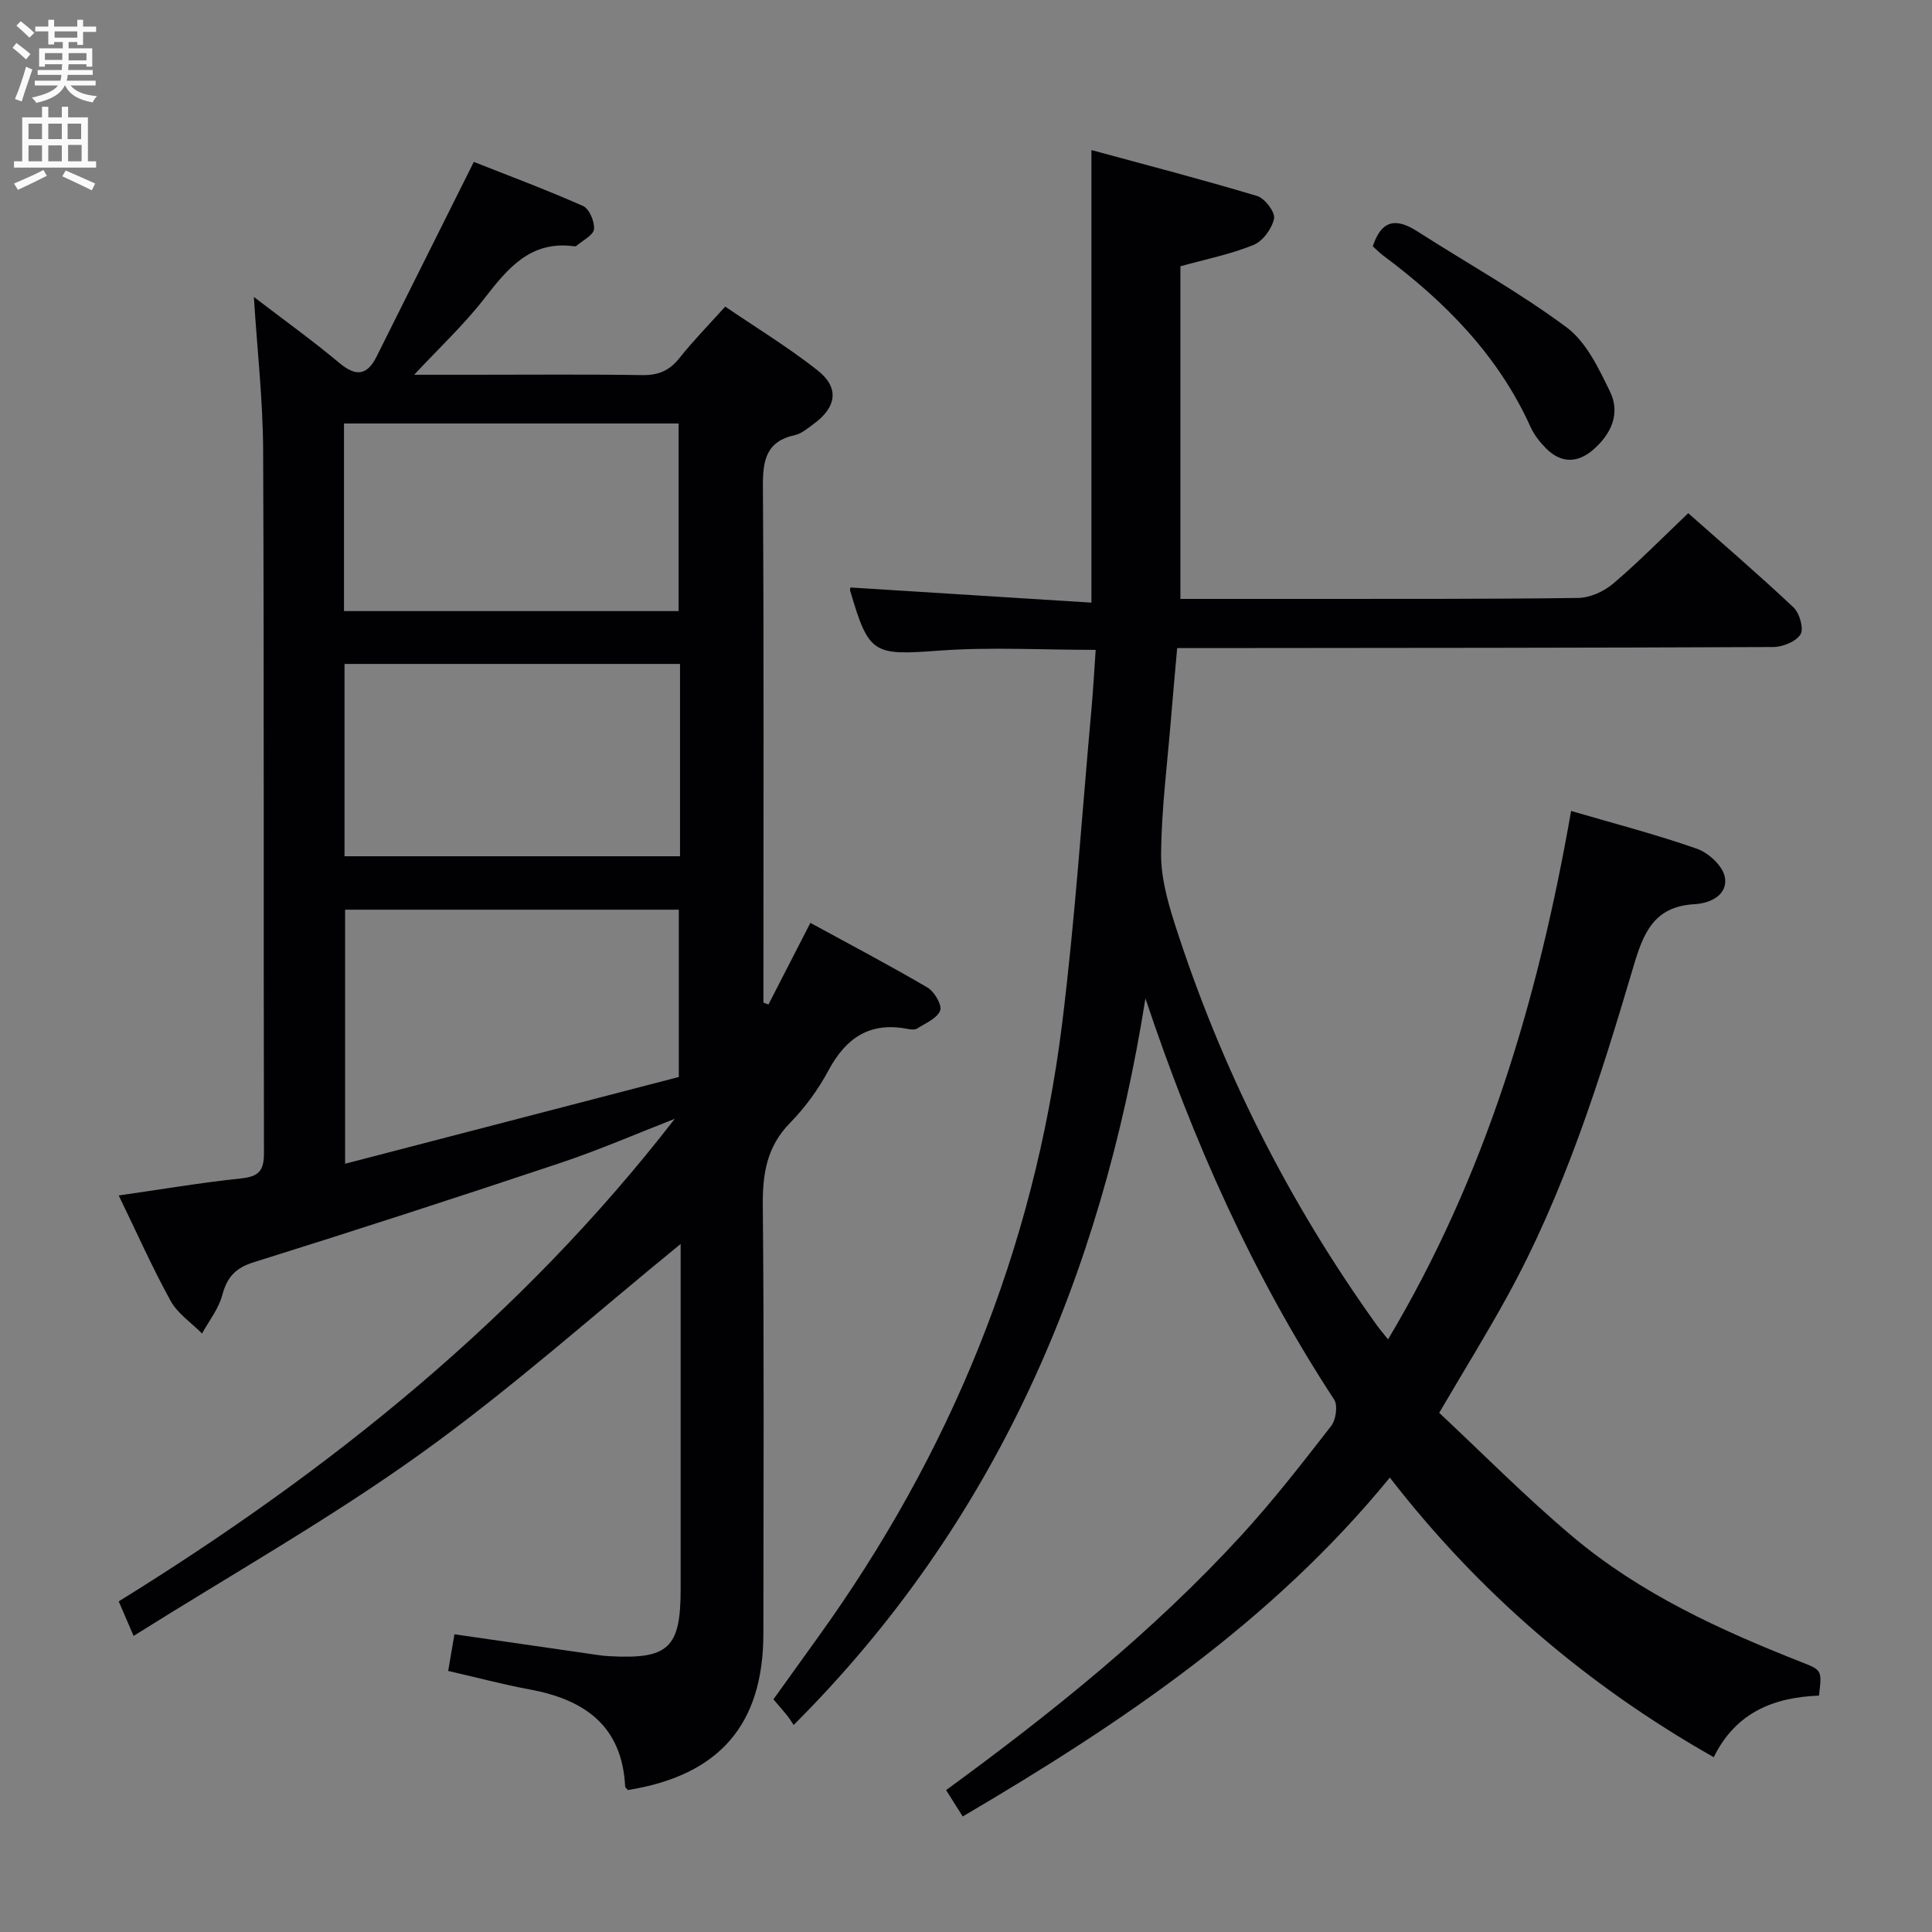 <svg enable-background="new 0 0 400 400" viewBox="0 0 400 400" xmlns="http://www.w3.org/2000/svg"><rect x="0" y="0" width="400" height="400" fill="#808080" stroke="none"/><g fill="#010104"><path d="m130.01 370.61c-.2-.25-.57-.5-.58-.76-.64-12.53-8.39-17.96-19.72-20.06-5.52-1.02-10.96-2.48-16.92-3.84.44-2.59.85-4.97 1.3-7.59 9.28 1.34 18.41 2.67 27.53 3.98 1.48.21 2.96.47 4.45.55 12.34.69 14.85-1.67 14.85-13.85 0-23.99 0-47.99 0-71.49-17.8 14.49-35.07 29.98-53.81 43.41-18.85 13.52-39.16 24.99-59.45 37.74-1.38-3.21-2.15-4.98-3.08-7.15 43.77-27.09 83.36-58.87 115.12-99.91-7.88 3.07-15.65 6.45-23.67 9.13-21.1 7.05-42.26 13.92-63.49 20.56-3.85 1.2-5.54 3.14-6.54 6.86-.75 2.8-2.73 5.28-4.17 7.9-2.21-2.23-5.05-4.12-6.51-6.77-3.83-6.95-7.06-14.24-10.74-21.81 8.75-1.25 17.01-2.66 25.33-3.53 3.59-.38 4.74-1.52 4.74-5.19-.11-48.5.04-96.99-.17-145.49-.04-10.42-1.23-20.83-1.92-31.82 6.02 4.61 12.04 8.94 17.72 13.68 3.46 2.89 5.75 2.55 7.7-1.36 6.58-13.16 13.15-26.33 20.12-40.28 6.74 2.67 14.77 5.66 22.6 9.12 1.3.57 2.44 3.25 2.28 4.81-.13 1.26-2.33 2.31-3.62 3.44-.11.1-.33.12-.48.1-8.97-1.22-13.69 4.47-18.53 10.72-4.31 5.56-9.52 10.42-14.6 15.88h11.75c11.83 0 23.67-.11 35.5.07 3.33.05 5.63-.94 7.69-3.55 2.78-3.51 5.94-6.72 9.46-10.63 6.45 4.4 13.1 8.44 19.16 13.23 4.53 3.59 3.89 7.62-.89 11.09-1.21.88-2.46 1.98-3.84 2.28-5.99 1.31-6.66 5.25-6.63 10.65.22 33.83.11 67.66.11 101.49v5.36c.35.13.7.26 1.04.39 2.81-5.46 5.62-10.93 8.68-16.9 8.35 4.56 16.41 8.79 24.26 13.4 1.42.84 3.05 3.63 2.61 4.76-.63 1.62-3.02 2.6-4.76 3.71-.48.31-1.33.21-1.97.09-7.78-1.53-12.76 1.81-16.39 8.58-2.1 3.92-4.83 7.68-7.94 10.85-4.86 4.95-5.73 10.6-5.66 17.22.28 29.5.14 58.99.12 88.49 0 18.89-9.11 29.39-28.04 32.44zm10.53-147.63c0-11.98 0-23.37 0-34.64-23.3 0-46.21 0-69.09 0v52.6c23.52-6.11 46.4-12.06 69.09-17.96zm.25-85.52c-23.46 0-46.49 0-69.46 0v39.82h69.46c0-13.52 0-26.49 0-39.82zm-69.57-10.94h69.28c0-13.3 0-26.19 0-38.84-23.34 0-46.24 0-69.28 0z"/><path d="m164.32 357.14c-.58-.85-.92-1.43-1.34-1.95-.83-1.03-1.71-2.02-2.85-3.36 3.07-4.28 6.14-8.56 9.21-12.83 27.44-38.08 44.72-80.29 50.54-126.9 2.71-21.74 4.13-43.64 6.11-65.47.35-3.92.56-7.86.86-12.08-11.13 0-21.78-.62-32.33.15-13.7 1-14.61.85-18.49-12.35-.09-.3.03-.65.04-.72 16.61 1.05 33.24 2.09 49.9 3.14 0-31.6 0-61.97 0-93.7 11.26 3.06 22.85 6.07 34.31 9.51 1.59.48 3.76 3.34 3.5 4.67-.42 2.07-2.32 4.67-4.24 5.46-4.71 1.92-9.78 2.93-15.15 4.42v68.87c7.94 0 15.88.01 23.82 0 19.5-.02 39 .06 58.5-.2 2.47-.03 5.36-1.33 7.27-2.96 5.3-4.5 10.19-9.49 15.55-14.59 6.99 6.19 14.55 12.68 21.8 19.51 1.26 1.18 2.17 4.43 1.44 5.59-.94 1.5-3.69 2.6-5.67 2.61-39 .18-78 .18-116.99.22-1.98 0-3.96 0-6.39 0-.46 5.25-.92 10.17-1.32 15.1-.75 9.11-1.91 18.22-2.01 27.34-.06 4.83 1.29 9.82 2.78 14.49 9.59 29.98 23.58 57.78 41.95 83.35.57.79 1.21 1.52 2.26 2.84 20.27-33.94 31.11-70.6 37.9-109.4 8.84 2.59 17.59 4.85 26.09 7.84 2.39.84 5.31 3.55 5.73 5.82.71 3.8-3.12 5.47-6.24 5.64-8.42.46-10.61 5.93-12.67 12.9-6.92 23.41-14.27 46.73-26.11 68.27-4.24 7.72-8.88 15.22-14.11 24.14 8.94 8.35 17.9 17.44 27.62 25.62 14.01 11.8 30.52 19.36 47.45 26.02 4.19 1.65 4.18 1.67 3.56 6.91-9.19.35-17.16 3.34-21.79 12.75-26.26-14.89-48.52-33.96-67.06-57.89-24.45 29.91-55.55 50.84-88.43 70.16-1.15-1.83-2.27-3.6-3.44-5.46 21.92-16 42.81-32.79 61.02-52.62 6.63-7.22 12.66-15 18.69-22.75 1-1.28 1.43-4.27.63-5.49-16.87-25.77-29.25-53.61-39.07-83.05-9.11 57.36-30.84 108.48-72.83 150.43z"/><path d="m284.22 51c1.91-5.82 5.14-5.72 9.27-3.07 10.3 6.6 21.07 12.57 30.86 19.85 4.08 3.03 6.66 8.52 9 13.33 2.19 4.51.22 8.78-3.49 11.99-3.25 2.82-6.66 2.85-9.76-.26-1.26-1.27-2.46-2.77-3.19-4.39-6.69-14.84-17.67-25.96-30.51-35.52-.78-.59-1.48-1.3-2.18-1.93z"/></g><path d="m2.6 9.9.8-1c.9.7 1.9 1.4 2.9 2.3l-.9 1.1c-1.1-1-2-1.8-2.8-2.4zm.5 10.6c.9-2.1 1.6-4.3 2.3-6.7.4.2.8.4 1.3.6-.7 2.1-1.5 4.3-2.2 6.6zm.3-15.2.9-.9c1 .8 2 1.6 2.8 2.4l-1 1c-.9-.9-1.8-1.7-2.7-2.5zm12.6-1.2h1.2v1.4h2.7v1.1h-2.7v2.7h-1.2v-.6h-1.8v1.3h4.9v3.8h-1.2v-.5h-3.7c0 .4-.1.9-.1 1.2h5.1v1h-5.2c0 .5-.1.9-.2 1.2h6v1h-5.2c1.1 1.3 2.9 2 5.5 2.2-.4.4-.7.8-.9 1.3-2.9-.5-4.8-1.6-5.7-3.5h-.1c-.8 1.7-2.7 2.9-5.9 3.6-.2-.4-.6-.8-.9-1.1 2.8-.6 4.6-1.4 5.4-2.5h-4.8v-1h5.3c.1-.3.2-.7.2-1.2h-4.9v-1h5c0-.4 0-.8.1-1.2h-3.6v.5h-1.2v-3.8h4.9v-1.3h-1.8v.5h-1.2v-2.7h-2.7v-1h2.7v-1.4h1.2v1.4h4.8zm-6.7 8.3h3.6c0-.4 0-.9 0-1.4h-3.6zm1.9-4.6h4.8v-1.3h-4.7v1.3zm6.7 3.2h-3.7v1.5h3.7z" fill="#fbfafa"/><path d="m8.7 22.1h1.3v2.2h2.8v-2.2h1.3v2.2h4.1v9.1h1.7v1.3h-17v-1.3h1.7v-9.1h4.1zm.3 13.1.7 1.2c-1.8.9-3.8 1.9-6 2.9-.2-.4-.5-.8-.8-1.3 2.3-1 4.4-1.9 6.1-2.8zm-3.1-6.4h2.8v-3.2h-2.8zm0 4.6h2.8v-3.3h-2.8zm4.1-4.6h2.8v-3.2h-2.8zm0 4.6h2.8v-3.3h-2.8zm3.6 1.9c2.1.9 4.1 1.8 6.1 2.7l-.7 1.4c-2.2-1.1-4.2-2-6.1-2.9zm3.2-9.7h-2.8v3.2h2.8zm-2.7 7.8h2.8v-3.4h-2.8z" fill="#fbfafa"/></svg>